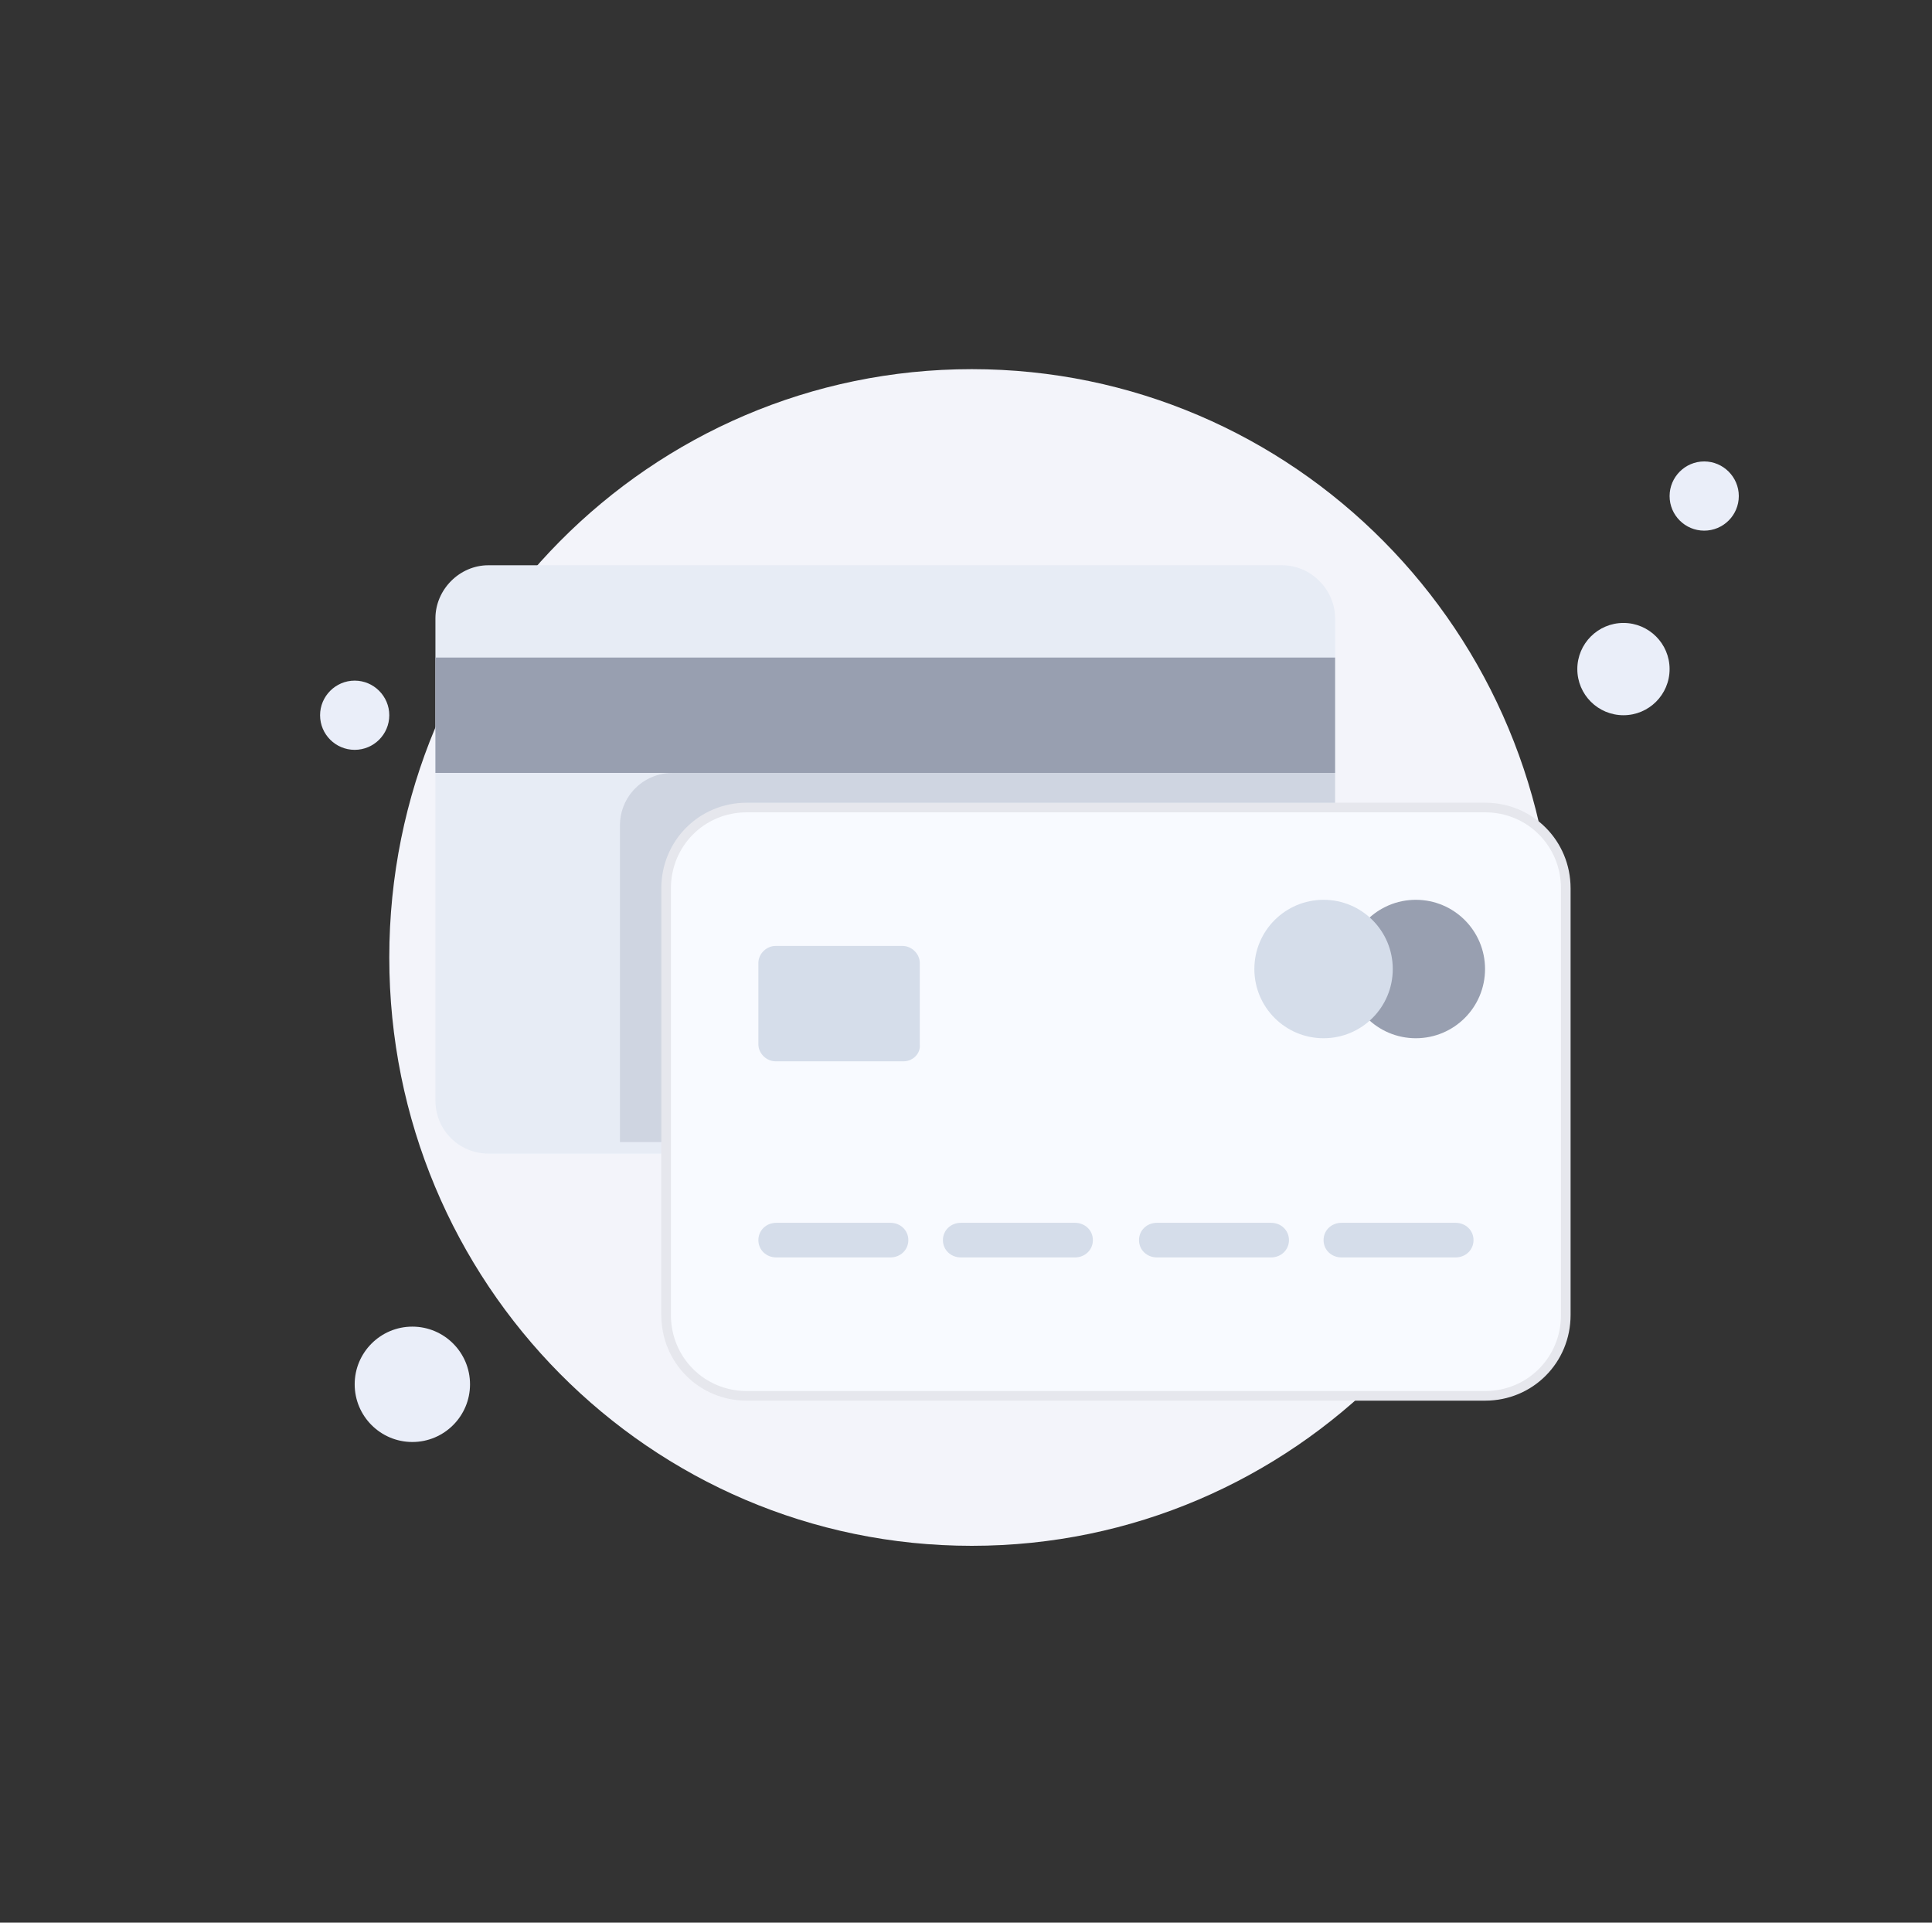 <?xml version="1.0" encoding="UTF-8"?>
<svg width="201px" height="200px" viewBox="0 0 201 200" version="1.1" xmlns="http://www.w3.org/2000/svg" xmlns:xlink="http://www.w3.org/1999/xlink">
    <rect x="0" y="0" width="201" height="200" fill="#333333" stroke="none"/>
    <title>空态_卡包</title>
    <g id="图标层" stroke="none" stroke-width="1" fill="none" fill-rule="evenodd">
        <g id="画板" transform="translate(-87, -274)">
            <g id="空态_卡包" transform="translate(87.5, 274)">
                <rect id="路径" x="0" y="0" width="200" height="200"></rect>
                <path d="M0,0 L200,0 L200,200 L0,200 L0,0 Z" id="矩形"></path>
                <g id="26" transform="translate(32.8, 38.4)">
                    <rect id="路径" x="0" y="0" width="147.6" height="122.4"></rect>
                    <path d="M67.8,0 C34.336,0 7.2,27.344 7.2,61.2 C7.2,95.056 34.336,122.4 67.8,122.4 C101.264,122.4 128.4,95.056 128.4,61.2 C128.4,27.344 101.264,0 67.8,0 Z" id="路径" fill="#F3F4FA"></path>
                    <path d="M135.6,26.4 C132.952,26.4 130.8,28.552 130.8,31.2 C130.8,33.856 132.952,36 135.6,36 C138.248,36 140.4,33.856 140.4,31.2 C140.4,28.552 138.248,26.4 135.6,26.4 Z" id="路径" fill="#EAEEF9"></path>
                    <path d="M144,9.6 C142.016,9.6 140.4,11.224 140.4,13.2 C140.4,15.192 142.016,16.8 144,16.8 C145.984,16.8 147.6,15.192 147.6,13.2 C147.6,11.224 145.984,9.6 144,9.6 Z" id="路径" fill="#EAEEF9"></path>
                    <path d="M3.6,32.4 C1.616,32.4 0,34.024 0,36 C0,37.992 1.616,39.6 3.6,39.6 C5.584,39.6 7.2,37.992 7.2,36 C7.2,34.024 5.584,32.4 3.6,32.4 Z" id="路径" fill="#EAEEF9"></path>
                    <path d="M9.6,99.6 C6.288,99.6 3.6,102.288 3.6,105.6 C3.6,108.912 6.288,111.6 9.6,111.6 C12.912,111.6 15.6,108.912 15.6,105.6 C15.6,102.288 12.912,99.6 9.6,99.6 Z" id="路径" fill="#EAEEF9"></path>
                    <path d="M17.504,81.6 L100.096,81.6 C103.088,81.6 105.6,79.072 105.6,76.072 L105.6,25.928 C105.6,22.928 103.088,20.4 100.096,20.4 L17.504,20.4 C14.512,20.4 12,22.928 12,25.928 L12,76.072 C12,79.192 14.512,81.6 17.504,81.6 Z" id="路径" fill="#E7ECF5"></path>
                    <path d="M36.688,42 C33.584,42 31.2,44.488 31.2,47.448 L31.2,80.4 L100.112,80.4 C103.096,80.4 105.6,77.912 105.6,74.952 L105.6,42 L36.688,42 Z" id="路径" fill="#989FB0" opacity="0.3"></path>
                    <path d="M129.6,98.384 L129.6,54.016 C129.6,49.328 125.888,45.6 121.208,45.6 L44.392,45.6 C39.712,45.6 36,49.328 36,54.016 L36,98.384 C36,103.072 39.712,106.8 44.392,106.8 L121.208,106.8 C125.888,106.8 129.6,103.072 129.6,98.384 Z" id="路径" stroke="#E6E7ED" fill="#F8FAFF" stroke-dasharray="0,0"></path>
                    <path d="M61.2,90.6 C61.2,89.584 60.384,88.8 59.336,88.8 L47.464,88.8 C46.416,88.8 45.6,89.584 45.6,90.6 C45.6,91.616 46.416,92.4 47.464,92.4 L59.336,92.4 C60.384,92.4 61.2,91.616 61.2,90.6 Z" id="路径" fill="#D5DDEA"></path>
                    <path d="M80.4,90.6 C80.4,89.584 79.584,88.8 78.536,88.8 L66.664,88.8 C65.616,88.8 64.8,89.584 64.8,90.6 C64.8,91.616 65.616,92.4 66.664,92.4 L78.536,92.4 C79.584,92.4 80.4,91.616 80.4,90.6 Z" id="路径" fill="#D5DDEA"></path>
                    <path d="M100.8,90.6 C100.8,89.584 99.984,88.8 98.936,88.8 L87.064,88.8 C86.016,88.8 85.2,89.584 85.2,90.6 C85.2,91.616 86.016,92.4 87.064,92.4 L98.936,92.4 C99.984,92.4 100.8,91.616 100.8,90.6 Z" id="路径" fill="#D5DDEA"></path>
                    <path d="M120,90.6 C120,89.584 119.184,88.8 118.136,88.8 L106.264,88.8 C105.216,88.8 104.4,89.584 104.4,90.6 C104.4,91.616 105.216,92.4 106.264,92.4 L118.136,92.4 C119.184,92.4 120,91.616 120,90.6 Z" id="路径" fill="#D5DDEA"></path>
                    <path d="M114,55.2 C110.024,55.2 106.8,58.424 106.8,62.4 C106.8,66.384 110.024,69.6 114,69.6 C117.976,69.6 121.2,66.384 121.2,62.4 C121.2,58.424 117.976,55.2 114,55.2 Z" id="路径" fill="#989FB0"></path>
                    <path d="M104.4,55.2 C100.424,55.2 97.2,58.424 97.2,62.4 C97.2,66.384 100.424,69.6 104.4,69.6 C108.376,69.6 111.6,66.384 111.6,62.4 C111.6,58.424 108.376,55.2 104.4,55.2 Z" id="路径" fill="#D5DDEA"></path>
                    <path d="M12,42 L105.6,42 L105.6,30 L12,30 L12,42 Z" id="路径" fill="#989FB0"></path>
                    <path d="M60.6,60 L47.384,60 C46.432,60 45.6,60.824 45.6,61.768 L45.6,70.232 C45.6,71.176 46.432,72 47.384,72 L60.72,72 C61.672,72 62.504,71.176 62.392,70.232 L62.392,61.768 C62.392,60.824 61.552,60 60.6,60 Z" id="路径" fill="#D5DDEA"></path>
                </g>
            </g>
        </g>
    </g>
</svg>
